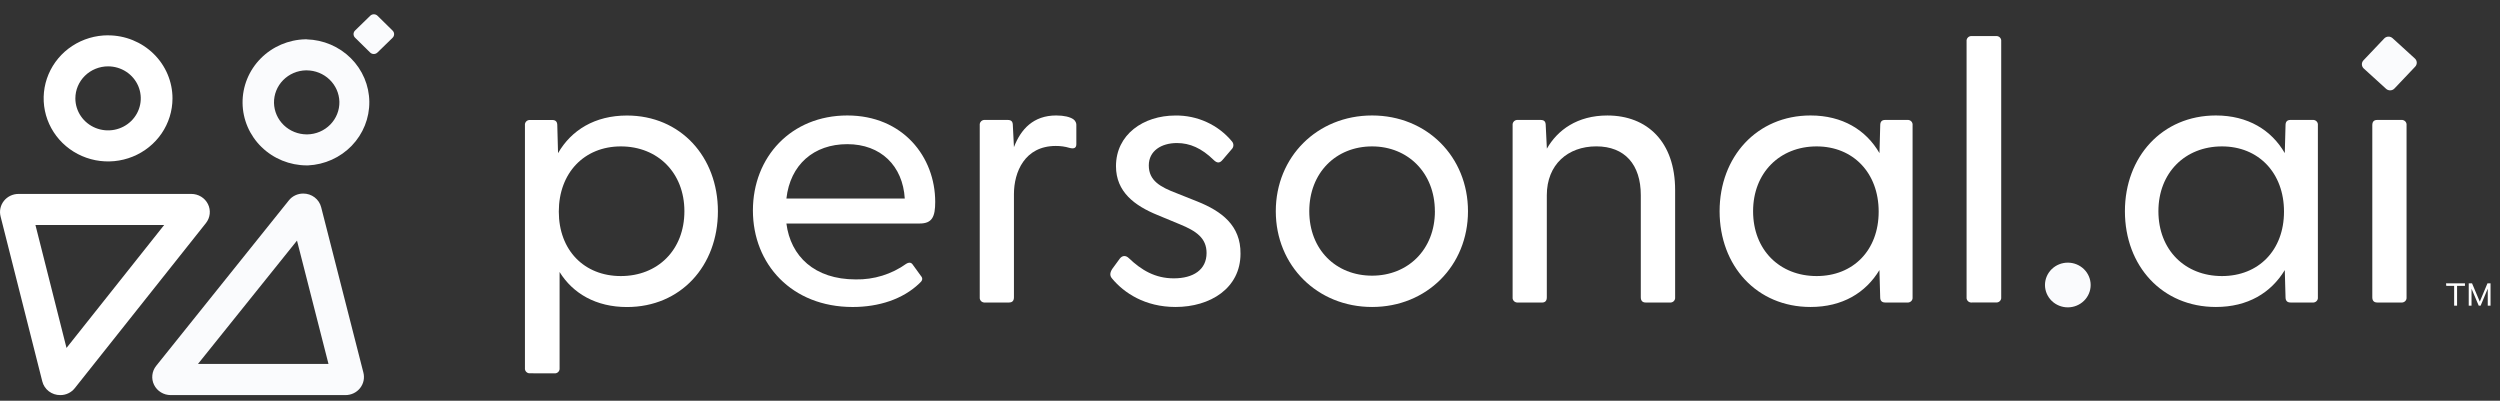 <svg width="262" height="42" viewBox="0 0 262 42" fill="none" xmlns="http://www.w3.org/2000/svg">
<rect x="0" y="0" width="262" height="42" fill="#333333" stroke="none"/>
<path d="M32.145 7.374C33.04 7.379 33.898 7.725 34.538 8.34C35.177 8.954 35.546 9.788 35.568 10.664C35.577 11.105 35.497 11.543 35.333 11.953C35.169 12.364 34.924 12.738 34.612 13.056C34.3 13.373 33.927 13.628 33.515 13.804C33.102 13.981 32.658 14.076 32.209 14.084H32.138C31.242 14.079 30.384 13.732 29.744 13.118C29.105 12.503 28.736 11.669 28.715 10.792C28.706 10.351 28.786 9.913 28.95 9.503C29.114 9.093 29.359 8.718 29.671 8.4C29.983 8.083 30.356 7.828 30.768 7.652C31.18 7.475 31.624 7.38 32.074 7.372H32.145V7.374ZM32.145 4.118H32.008C30.235 4.16 28.55 4.883 27.318 6.131C26.085 7.38 25.404 9.053 25.421 10.789C25.438 12.525 26.152 14.185 27.409 15.409C28.666 16.634 30.365 17.326 32.138 17.334H32.275C34.019 17.253 35.663 16.513 36.862 15.27C38.061 14.028 38.721 12.378 38.705 10.669C38.688 8.959 37.995 7.323 36.772 6.103C35.549 4.883 33.89 4.174 32.145 4.126V4.118Z" fill="#FAFBFD"/>
<path d="M38.799 1.652L37.212 3.198C36.999 3.404 36.998 3.741 37.21 3.949L38.789 5.503C39 5.711 39.344 5.712 39.556 5.505L41.143 3.959C41.356 3.752 41.357 3.416 41.145 3.208L39.566 1.654C39.355 1.446 39.011 1.445 38.799 1.652Z" fill="#FAFBFD"/>
<path d="M11.326 6.954C12.003 6.954 12.666 7.15 13.229 7.519C13.793 7.887 14.232 8.411 14.492 9.024C14.751 9.637 14.819 10.311 14.687 10.962C14.555 11.613 14.229 12.21 13.751 12.68C13.272 13.149 12.661 13.469 11.997 13.599C11.332 13.729 10.643 13.663 10.017 13.41C9.391 13.156 8.855 12.727 8.478 12.176C8.101 11.625 7.899 10.976 7.898 10.313C7.898 9.423 8.259 8.569 8.902 7.939C9.545 7.309 10.416 6.955 11.326 6.954ZM11.326 3.7C9.991 3.7 8.685 4.087 7.575 4.813C6.465 5.539 5.6 6.571 5.089 7.779C4.578 8.986 4.444 10.315 4.704 11.597C4.964 12.879 5.607 14.056 6.55 14.981C7.494 15.905 8.697 16.535 10.006 16.791C11.315 17.046 12.673 16.916 13.906 16.416C15.14 15.916 16.195 15.07 16.937 13.984C17.679 12.897 18.076 11.62 18.077 10.313C18.077 8.56 17.366 6.879 16.099 5.64C14.833 4.4 13.116 3.704 11.326 3.704V3.7Z" fill="white"/>
<path d="M17.206 23.578L6.97 36.463L3.714 23.578H17.208H17.206ZM20.049 20.324H1.935C1.642 20.324 1.352 20.39 1.088 20.515C0.824 20.641 0.593 20.825 0.412 21.051C0.231 21.277 0.106 21.541 0.044 21.822C-0.017 22.103 -0.013 22.394 0.058 22.673L4.432 39.968C4.534 40.381 4.776 40.748 5.119 41.009C5.461 41.27 5.884 41.41 6.318 41.406C6.612 41.408 6.903 41.343 7.167 41.216C7.431 41.089 7.662 40.904 7.841 40.675L21.582 23.38C21.804 23.1 21.941 22.765 21.978 22.412C22.015 22.06 21.951 21.704 21.792 21.386C21.633 21.068 21.386 20.799 21.079 20.612C20.772 20.424 20.417 20.324 20.055 20.324H20.049Z" fill="white"/>
<path d="M31.125 25.214L34.426 38.142H20.747L31.125 25.214ZM31.775 20.285C31.483 20.285 31.195 20.35 30.933 20.475C30.67 20.601 30.441 20.784 30.263 21.011L16.366 38.343C16.143 38.623 16.004 38.958 15.966 39.311C15.928 39.664 15.991 40.02 16.15 40.339C16.308 40.659 16.555 40.928 16.862 41.116C17.169 41.305 17.524 41.405 17.887 41.406H36.209C36.503 41.406 36.793 41.34 37.057 41.214C37.321 41.088 37.552 40.905 37.733 40.678C37.913 40.451 38.039 40.187 38.1 39.906C38.161 39.625 38.156 39.334 38.085 39.054L33.661 21.728C33.559 21.314 33.317 20.947 32.975 20.685C32.632 20.423 32.209 20.282 31.775 20.285Z" fill="#FAFBFD"/>
<path d="M55.571 39.121C55.496 39.13 55.419 39.121 55.348 39.097C55.276 39.072 55.211 39.032 55.157 38.979C55.104 38.927 55.063 38.863 55.038 38.793C55.013 38.722 55.005 38.648 55.014 38.574V13.123C55.005 13.049 55.013 12.974 55.038 12.904C55.063 12.834 55.104 12.77 55.157 12.717C55.211 12.664 55.276 12.624 55.348 12.6C55.419 12.575 55.496 12.567 55.571 12.575H57.886C58.245 12.575 58.404 12.777 58.404 13.123L58.482 16.052C59.879 13.628 62.353 12.107 65.704 12.107C71.329 12.107 75.237 16.441 75.237 22.142C75.237 27.882 71.329 32.177 65.704 32.177C62.475 32.177 60.04 30.763 58.645 28.506V38.58C58.654 38.654 58.645 38.729 58.62 38.799C58.595 38.869 58.554 38.933 58.501 38.985C58.447 39.038 58.382 39.078 58.31 39.103C58.238 39.127 58.162 39.136 58.086 39.127L55.571 39.121ZM71.725 22.136C71.725 18.114 68.933 15.343 65.064 15.343C61.235 15.343 58.563 18.114 58.563 22.176C58.563 26.238 61.235 28.931 65.064 28.931C68.933 28.931 71.725 26.198 71.725 22.136Z" fill="white"/>
<path d="M78.905 22.059C78.905 16.435 82.933 12.101 88.797 12.101C94.619 12.101 98.01 16.435 98.01 21.16C98.01 22.721 97.69 23.424 96.375 23.424H82.415C82.852 26.858 85.365 29.282 89.674 29.282C91.578 29.32 93.442 28.744 94.978 27.642C95.218 27.486 95.457 27.486 95.616 27.68L96.495 28.892C96.773 29.205 96.654 29.44 96.334 29.712C94.619 31.353 92.106 32.173 89.354 32.173C82.974 32.171 78.905 27.68 78.905 22.059ZM94.82 20.808C94.613 17.375 92.306 15.108 88.797 15.108C85.287 15.108 82.813 17.256 82.415 20.808H94.82Z" fill="white"/>
<path d="M103.236 31.702C103.16 31.711 103.084 31.703 103.012 31.678C102.94 31.654 102.875 31.614 102.821 31.562C102.768 31.509 102.727 31.446 102.702 31.375C102.677 31.305 102.668 31.23 102.677 31.157V13.117C102.668 13.043 102.677 12.968 102.702 12.898C102.727 12.827 102.768 12.764 102.821 12.711C102.875 12.658 102.94 12.618 103.012 12.594C103.084 12.569 103.16 12.561 103.236 12.569H105.588C105.986 12.569 106.147 12.727 106.147 13.155L106.261 15.419C106.979 13.545 108.295 12.101 110.686 12.101C111.524 12.101 112.131 12.258 112.481 12.492C112.594 12.571 112.683 12.677 112.739 12.8C112.795 12.924 112.817 13.059 112.801 13.193V15.108C112.801 15.539 112.523 15.615 112.083 15.498C111.615 15.359 111.128 15.291 110.639 15.296C107.383 15.302 106.261 18.037 106.261 20.34V31.157C106.261 31.508 106.102 31.702 105.743 31.702H103.236Z" fill="white"/>
<path d="M116.557 29.203C116.278 28.89 116.317 28.579 116.557 28.193L117.355 27.101C117.634 26.749 117.993 26.749 118.312 27.062C119.627 28.313 121.063 29.171 123.017 29.171C125.053 29.171 126.448 28.272 126.448 26.515C126.448 24.953 125.371 24.212 123.656 23.509L121.304 22.534C118.909 21.556 116.955 20.11 116.955 17.417C116.955 14.098 119.827 12.107 123.178 12.107C124.314 12.09 125.44 12.327 126.469 12.799C127.499 13.271 128.405 13.966 129.12 14.832C129.216 14.947 129.266 15.094 129.258 15.243C129.251 15.392 129.188 15.533 129.081 15.639L128.132 16.748C127.812 17.138 127.533 17.1 127.174 16.748C125.936 15.537 124.698 14.991 123.345 14.991C121.711 14.991 120.394 15.811 120.394 17.334C120.394 18.934 121.591 19.599 123.345 20.263L125.499 21.122C128.012 22.132 130.038 23.62 130.005 26.588C130.005 30.223 126.815 32.171 123.196 32.171C119.986 32.171 117.792 30.686 116.557 29.203Z" fill="white"/>
<path d="M133.703 22.136C133.703 16.435 138.05 12.101 143.794 12.101C149.539 12.101 153.845 16.435 153.845 22.136C153.845 27.836 149.536 32.171 143.794 32.171C138.052 32.171 133.703 27.836 133.703 22.136ZM150.374 22.136C150.374 18.114 147.543 15.343 143.794 15.343C140.004 15.343 137.212 18.114 137.212 22.136C137.212 26.157 140.004 28.89 143.794 28.89C147.547 28.89 150.378 26.157 150.378 22.136H150.374Z" fill="white"/>
<path d="M159.081 31.702C159.006 31.711 158.929 31.703 158.858 31.678C158.786 31.654 158.721 31.614 158.667 31.562C158.613 31.509 158.572 31.446 158.547 31.375C158.522 31.305 158.513 31.23 158.522 31.157V13.117C158.514 13.043 158.522 12.968 158.547 12.898C158.572 12.827 158.613 12.764 158.667 12.711C158.721 12.658 158.786 12.618 158.858 12.594C158.929 12.569 159.006 12.561 159.081 12.569H161.433C161.832 12.569 161.993 12.727 161.993 13.155L162.112 15.579C163.228 13.626 165.302 12.103 168.453 12.103C172.641 12.103 175.553 14.876 175.553 19.914V31.159C175.561 31.233 175.553 31.307 175.528 31.377C175.503 31.448 175.462 31.511 175.408 31.564C175.354 31.616 175.289 31.656 175.217 31.68C175.145 31.705 175.069 31.713 174.993 31.704H172.476C172.117 31.704 171.956 31.502 171.956 31.159V20.453C171.956 17.251 170.281 15.339 167.291 15.339C164.301 15.339 162.106 17.256 162.106 20.457V31.163C162.106 31.514 161.947 31.708 161.588 31.708L159.081 31.702Z" fill="white"/>
<path d="M180.214 22.136C180.214 16.435 184.122 12.101 189.746 12.101C193.095 12.101 195.569 13.624 196.968 16.046L197.048 13.117C197.048 12.765 197.209 12.569 197.566 12.569H199.881C199.957 12.561 200.033 12.569 200.105 12.594C200.176 12.618 200.242 12.658 200.295 12.711C200.349 12.764 200.389 12.828 200.414 12.898C200.439 12.968 200.447 13.043 200.438 13.117V31.157C200.447 31.23 200.438 31.305 200.414 31.375C200.389 31.445 200.348 31.508 200.294 31.561C200.241 31.613 200.176 31.653 200.104 31.678C200.033 31.702 199.957 31.71 199.881 31.702H197.562C197.205 31.702 197.044 31.5 197.044 31.157L196.964 28.306C195.52 30.686 193.095 32.171 189.742 32.171C184.122 32.171 180.214 27.876 180.214 22.136ZM196.885 22.176C196.885 18.114 194.203 15.343 190.384 15.343C186.515 15.343 183.724 18.114 183.724 22.136C183.724 26.198 186.515 28.931 190.384 28.931C194.213 28.931 196.885 26.236 196.885 22.176Z" fill="white"/>
<path d="M206.657 31.702C206.582 31.711 206.505 31.703 206.434 31.678C206.362 31.654 206.297 31.614 206.243 31.562C206.189 31.509 206.148 31.446 206.123 31.375C206.098 31.305 206.089 31.23 206.098 31.157V4.328C206.089 4.254 206.098 4.179 206.123 4.109C206.148 4.039 206.189 3.975 206.243 3.922C206.297 3.87 206.362 3.83 206.433 3.805C206.505 3.781 206.582 3.772 206.657 3.781H209.17C209.246 3.772 209.322 3.78 209.394 3.805C209.465 3.83 209.53 3.87 209.584 3.922C209.638 3.975 209.678 4.039 209.703 4.109C209.728 4.179 209.736 4.254 209.727 4.328V31.153C209.736 31.226 209.727 31.301 209.702 31.371C209.677 31.441 209.637 31.504 209.583 31.557C209.529 31.609 209.465 31.649 209.393 31.674C209.322 31.698 209.245 31.706 209.17 31.698L206.657 31.702Z" fill="white"/>
<path d="M214.314 29.868C214.314 29.247 214.566 28.651 215.015 28.211C215.464 27.772 216.073 27.525 216.708 27.525C217.342 27.525 217.951 27.772 218.4 28.211C218.849 28.651 219.101 29.247 219.101 29.868C219.101 30.489 218.849 31.085 218.4 31.525C217.951 31.964 217.342 32.211 216.708 32.211C216.073 32.211 215.464 31.964 215.015 31.525C214.566 31.085 214.314 30.489 214.314 29.868Z" fill="#FAFBFD"/>
<path d="M222.691 22.136C222.691 16.435 226.599 12.101 232.224 12.101C235.573 12.101 238.047 13.624 239.445 16.046L239.524 13.117C239.524 12.765 239.685 12.569 240.042 12.569H242.357C242.432 12.561 242.509 12.569 242.58 12.594C242.652 12.618 242.717 12.658 242.771 12.711C242.824 12.764 242.865 12.828 242.89 12.898C242.914 12.968 242.923 13.043 242.914 13.117V31.157C242.922 31.23 242.914 31.305 242.889 31.375C242.864 31.445 242.823 31.508 242.77 31.561C242.716 31.613 242.651 31.653 242.58 31.678C242.508 31.702 242.432 31.71 242.357 31.702H240.042C239.685 31.702 239.524 31.5 239.524 31.157L239.445 28.306C238.001 30.686 235.575 32.171 232.224 32.171C226.599 32.171 222.691 27.876 222.691 22.136ZM239.363 22.176C239.363 18.114 236.691 15.343 232.861 15.343C228.993 15.343 226.201 18.114 226.201 22.136C226.201 26.198 228.993 28.931 232.861 28.931C236.691 28.931 239.363 26.236 239.363 22.176Z" fill="white"/>
<path d="M249.135 31.702C248.776 31.702 248.617 31.5 248.617 31.157V13.117C248.617 12.765 248.776 12.569 249.135 12.569H251.648C251.723 12.561 251.8 12.569 251.871 12.594C251.943 12.618 252.008 12.658 252.062 12.711C252.116 12.764 252.157 12.827 252.182 12.898C252.207 12.968 252.215 13.043 252.207 13.117V31.157C252.215 31.23 252.207 31.305 252.182 31.375C252.157 31.446 252.116 31.509 252.062 31.562C252.008 31.614 251.943 31.654 251.871 31.678C251.8 31.703 251.723 31.711 251.648 31.702H249.135Z" fill="white"/>
<path d="M249.865 4.033L247.691 6.323C247.458 6.568 247.472 6.952 247.723 7.18L250.062 9.308C250.313 9.536 250.705 9.522 250.937 9.277L253.111 6.986C253.344 6.741 253.33 6.358 253.079 6.13L250.74 4.001C250.489 3.773 250.098 3.788 249.865 4.033Z" fill="#FAFBFD"/>
<path d="M256.344 29.694H258.327V29.961H257.501V32.035H257.194V29.961H256.369L256.344 29.694Z" fill="white"/>
<path d="M259.771 32.035L259.016 30.252V32.035H258.723V29.694H259.07L259.881 31.615L260.687 29.694H261.009V32.035H260.716V30.252L259.969 32.035H259.771Z" fill="white"/>
</svg>

